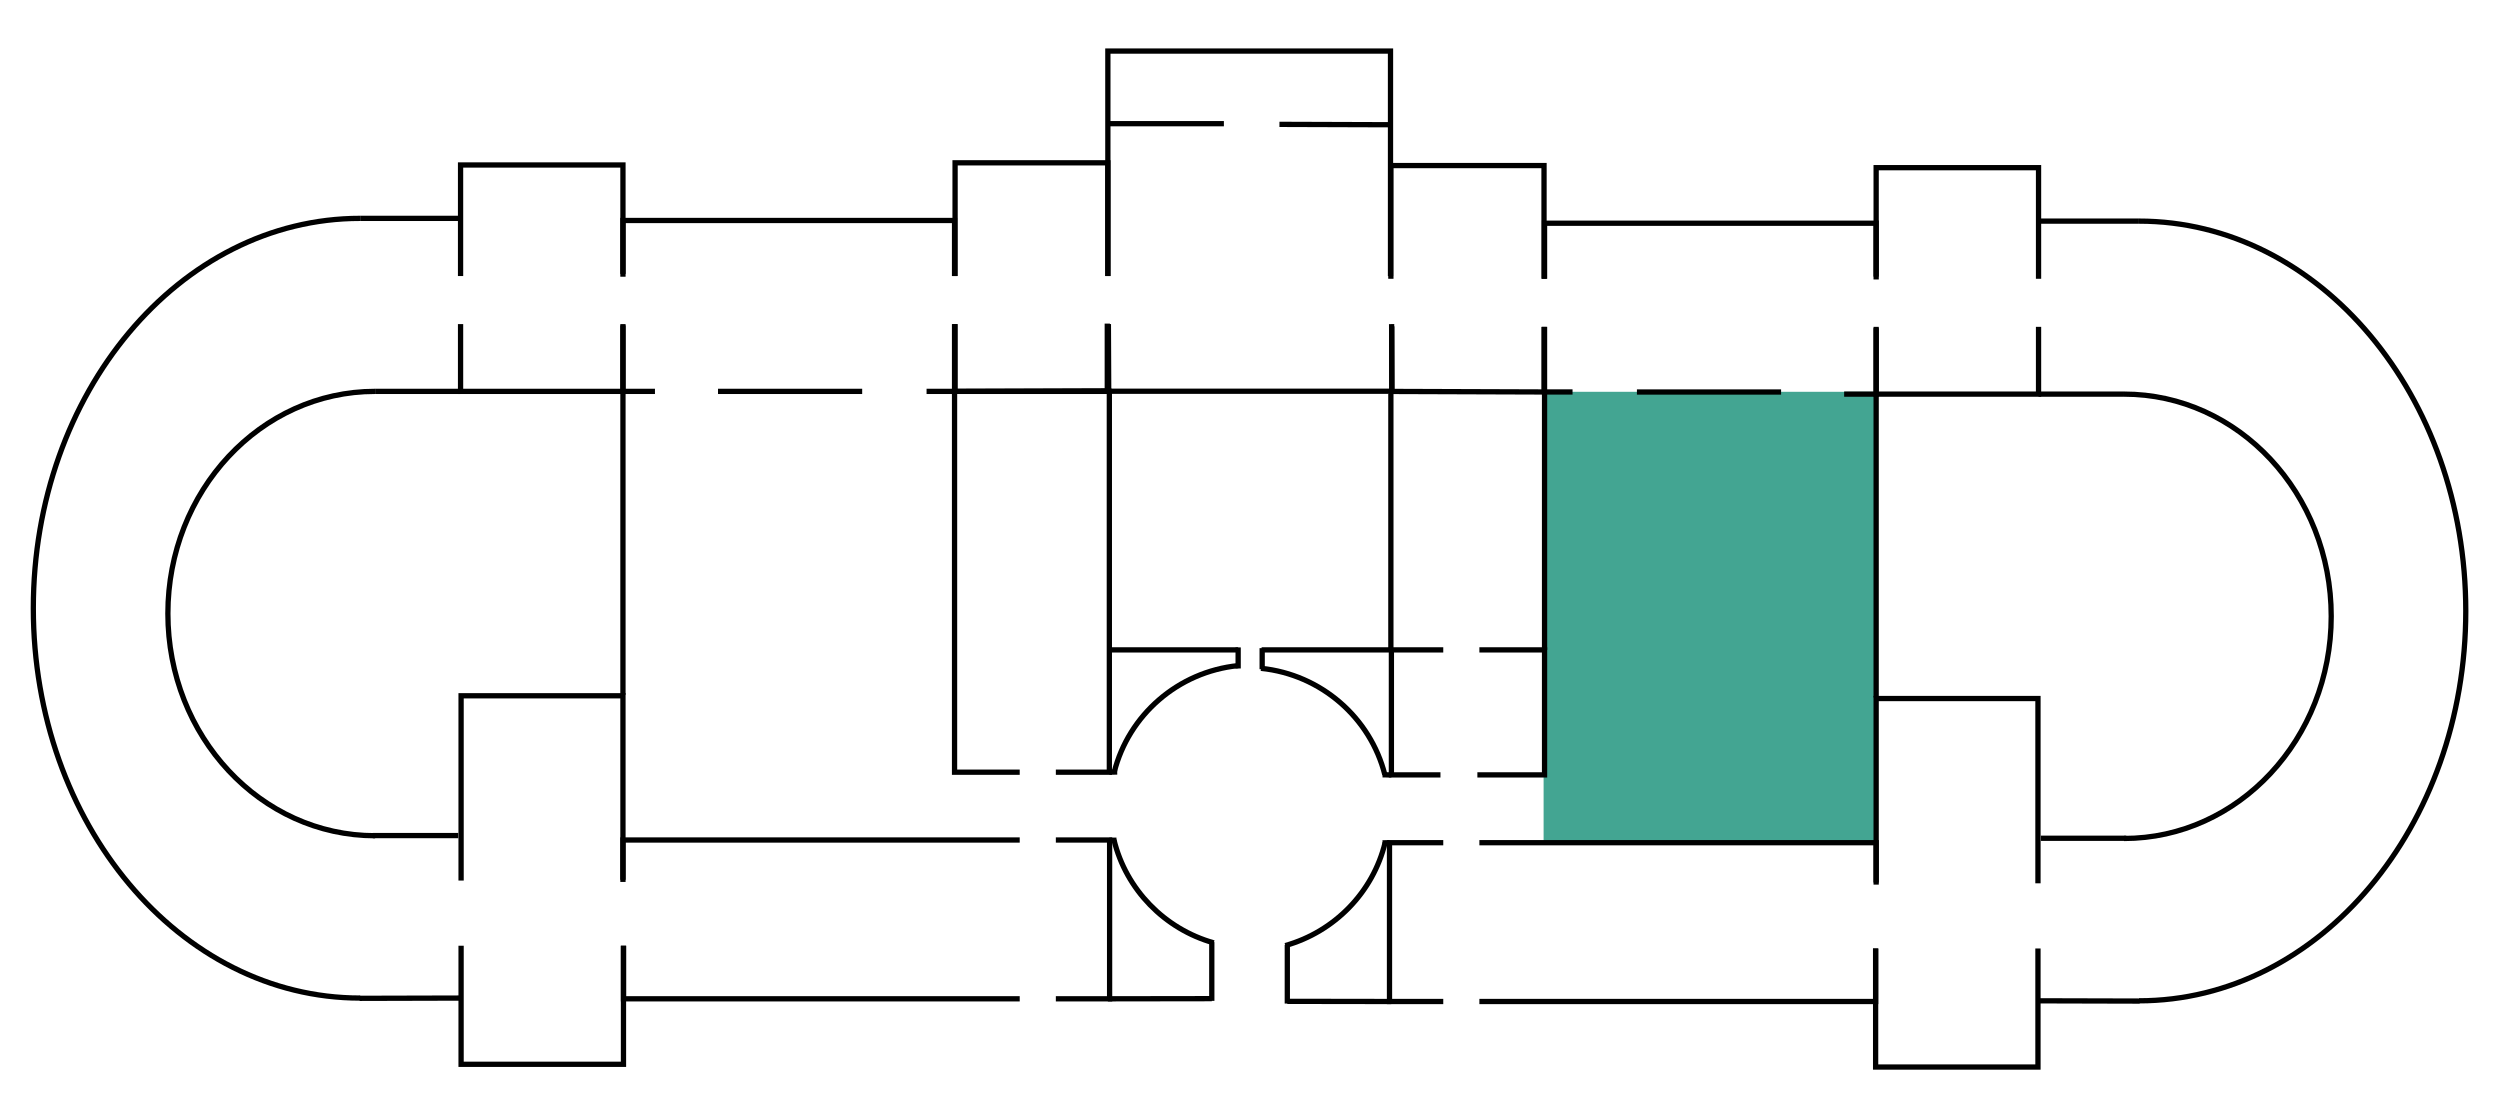 <?xml version="1.0" encoding="utf-8"?>
<!-- Generator: Adobe Illustrator 24.1.1, SVG Export Plug-In . SVG Version: 6.00 Build 0)  -->
<svg version="1.1" xmlns="http://www.w3.org/2000/svg" xmlns:xlink="http://www.w3.org/1999/xlink" x="0px" y="0px"
	 viewBox="0 0 473.39 208.18" style="enable-background:new 0 0 473.39 208.18;" xml:space="preserve">
<style type="text/css">
	.st0{display:none;}
	.st1{display:inline;opacity:0.9;fill:#206BEF;}
	.st2{display:inline;fill:#206BEF;}
	.st3{display:inline;opacity:0.9;fill:#6CCCDE;}
	.st4{display:inline;opacity:0.9;fill:#F37048;}
	.st5{display:inline;opacity:0.9;fill:#B6CC58;}
	.st6{display:inline;opacity:0.9;fill:#FDBA54;}
	.st7{display:inline;opacity:0.9;fill:#F9E35F;}
	.st8{display:inline;opacity:0.9;fill:#6356AF;}
	.st9{opacity:0.9;fill:#2F9B86;}
	.st10{fill:none;stroke:#000000;stroke-miterlimit:10;}
	.st11{fill:none;}
</style>
<g id="Sala_17" class="st0">
	<rect x="118.05" y="73.84" class="st1" width="62.6" height="84.67"/>
</g>
<g id="Sala_16" class="st0">
	<rect x="117.96" y="159.04" class="st1" width="91.96" height="30.08"/>
</g>
<g id="Sala_15" class="st0">
	<rect x="87.21" y="131.69" class="st1" width="30.74" height="69.84"/>
</g>
<g id="Sala_14" class="st0">
	<path class="st2" d="M87.08,73.91c-0.26,0.28-0.68,0.24-1.48,0.2c-0.76-0.04-1.53,0.02-2.29-0.07c-1.11-0.12-2.81-0.1-6.2-0.07
		c-0.72,0.01-1.25,0.01-2.07-0.02c-0.91-0.03-1.24-0.08-2.58-0.05c-1.53,0.04-4.53,0.12-8.16,0.88c-2.36,0.49-5.56,1.38-9.17,3.1
		c0,0-5.86,2.76-10.52,7.01c-6.32,5.77-11.93,15.93-12.81,27.51c-1.42,18.79,10.17,34.62,20.63,40.72c4.66,2.72,9.17,3.91,9.17,3.91
		c4.31,1.44,8.59,1.17,16.99,1.21c2.9,0.02,4.35,0.02,4.84-0.05c0.81-0.12,1.63-0.03,2.44-0.08c0.47-0.03,0.86-0.07,1.15,0.19
		c0.34,0.3,0.32,0.82,0.3,1.37c-0.02,0.91,0.1,1.83,0,2.73c-0.06,0.49,0.01,0.13,0,4.35c-0.01,3.57-0.05,3.39-0.05,6.12
		c0,2.76,0.04,2.59,0.05,6.22c0,0,0,0,0,4.35c0,1.75,0,2.63,0,2.63c0.02,0.54-0.01,1.08,0,1.62c0.02,0.76,0.05,0.97-0.1,1.16
		c-0.28,0.35-0.84,0.26-1.77,0.2c-0.89-0.05-1.79,0.03-2.68,0c-0.99-0.03-1.98-0.03-2.97-0.05c-3.54-0.09-8.61,0.09-12.13,0
		c0,0-5.25-0.13-10.48-1.16c-1.69-0.33-10.21-2.1-19.45-8.28c-7.37-4.92-11.64-10.27-14.83-14.33c-2.65-3.37-6.81-9.24-10.25-17.22
		c-1.39-3.23-6.54-15.8-6.34-33.17c0.04-3.47,0.78-33.39,19.77-53.87c6.87-7.4,14.39-11.7,15.29-12.2c2.74-1.54,8.33-4.62,16.18-6.2
		c4.62-0.93,8.81-1.1,11.73-1.21c5.23-0.21,8.55,0.04,12-0.13c0.97-0.05,1.93,0.06,2.9,0.03c1.51-0.04,2.47-0.17,2.83,0.37
		c0.07,0.11,0.09,0.19,0.13,1.08c0.07,1.32,0.07,1.69,0.07,1.69c0,1.27,0.01,1.9,0,2.97c0,0.72,0,1.44,0,2.16c0,2.29,0,4.58,0,6.88
		c0,1.66,0,3.33,0,4.99c0,1.96,0,3.91,0,5.87c0,2.11,0,3.17,0,3.17c0.03,0.7-0.04,1.39,0,2.09C87.26,73.28,87.33,73.65,87.08,73.91z
		"/>
</g>
<g id="Sala_13" class="st0">
	<rect x="87.21" y="31.24" class="st3" width="30.74" height="42.88"/>
</g>
<g id="Sala_12_1_" class="st0">
	<rect x="117.82" y="41.75" class="st3" width="62.97" height="32.36"/>
</g>
<g id="Sala_11" class="st0">
	<rect x="180.75" y="30.7" class="st4" width="29.02" height="43.4"/>
</g>
<g id="Sala_10" class="st0">
	<rect x="180.9" y="73.65" class="st5" width="28.89" height="72.47"/>
</g>
<g id="Sala_9_1_" class="st0">
	<rect x="209.64" y="9.87" class="st6" width="53.83" height="63.97"/>
</g>
<g id="Sala_8" class="st0">
	<rect x="263.47" y="31.21" class="st6" width="28.96" height="42.64"/>
</g>
<g id="Sala_7" class="st0">
	<rect x="292.43" y="42.29" class="st6" width="62.83" height="31.96"/>
</g>
<g id="Sala_6" class="st0">
	<rect x="355.26" y="31.65" class="st7" width="30.74" height="43"/>
</g>
<g id="Sala_5" class="st0">
	<path class="st7" d="M386.01,74.36c0.26,0.28,0.68,0.24,1.49,0.2c0.77-0.04,1.54,0.02,2.3-0.07c1.12-0.12,2.82-0.1,6.23-0.07
		c0.73,0.01,1.26,0.01,2.08-0.02c0.92-0.03,1.24-0.08,2.59-0.05c1.54,0.04,4.55,0.12,8.2,0.88c2.37,0.49,5.59,1.38,9.21,3.1
		c0,0,5.89,2.76,10.57,7.01c6.35,5.77,11.99,15.93,12.87,27.51c1.43,18.79-10.22,34.62-20.73,40.72c-4.69,2.72-9.21,3.91-9.21,3.91
		c-4.33,1.44-8.64,1.17-17.07,1.21c-2.92,0.02-4.37,0.02-4.86-0.05c-0.81-0.12-1.64-0.03-2.46-0.08c-0.47-0.03-0.87-0.07-1.15,0.19
		c-0.34,0.3-0.32,0.82-0.3,1.37c0.02,0.91-0.1,1.83,0,2.73c0.06,0.49-0.01,0.13,0,4.35c0.01,3.57,0.05,3.39,0.05,6.12
		c0,2.76-0.05,2.59-0.05,6.22c0,0,0,0,0,4.35c0,1.75,0,2.63,0,2.63c-0.02,0.54,0.01,1.08,0,1.62c-0.02,0.76-0.05,0.97,0.1,1.16
		c0.28,0.35,0.84,0.26,1.78,0.2c0.9-0.05,1.8,0.03,2.69,0c0.99-0.03,1.99-0.03,2.98-0.05c3.56-0.09,8.65,0.09,12.19,0
		c0,0,5.28-0.13,10.53-1.16c1.7-0.33,10.26-2.1,19.55-8.28c7.4-4.92,11.7-10.27,14.9-14.33c2.66-3.37,6.84-9.24,10.3-17.22
		c1.4-3.23,6.57-15.8,6.37-33.17c-0.04-3.47-0.78-33.39-19.87-53.87c-6.9-7.4-14.46-11.7-15.36-12.2c-2.75-1.54-8.37-4.62-16.26-6.2
		c-4.64-0.93-8.86-1.1-11.79-1.21c-5.26-0.21-8.59,0.04-12.06-0.13c-0.97-0.05-1.94,0.06-2.91,0.03c-1.52-0.04-2.48-0.17-2.85,0.37
		c-0.07,0.11-0.09,0.19-0.14,1.08c-0.07,1.32-0.07,1.69-0.07,1.69c0,1.27-0.01,1.9,0,2.97c0,0.72,0,1.44,0,2.16
		c0,2.29,0,4.58,0,6.88c0,1.66,0,3.33,0,4.99c0,1.96,0,3.91,0,5.87c0,2.11,0,3.17,0,3.17c-0.03,0.7,0.04,1.39,0,2.09
		C385.83,73.73,385.76,74.09,386.01,74.36z"/>
</g>
<g id="Sala_4" class="st0">
	<rect x="355.26" y="132.23" class="st7" width="30.6" height="69.84"/>
</g>
<g id="Sala_3" class="st0">
	<rect x="262.9" y="159.6" class="st8" width="92.36" height="30.07"/>
</g>
<g id="Sala_2">
	<rect x="292.29" y="74.19" class="st9" width="62.7" height="85.28"/>
</g>
<g id="Sala_1" class="st0">
	<rect x="263.69" y="123.06" class="st4" width="28.89" height="23.6"/>
</g>
<g id="Planta">
	<line class="st10" x1="71.03" y1="74.11" x2="87.21" y2="74.11"/>
	<polyline class="st10" points="124.02,74.11 117.96,74.11 117.96,61.62 	"/>
	<line class="st10" x1="163.26" y1="74.11" x2="135.96" y2="74.11"/>
	<polyline class="st10" points="180.75,61.37 180.75,74.11 175.45,74.11 	"/>
	<polyline class="st10" points="117.96,52.4 117.96,41.75 180.75,41.75 180.75,52.27 	"/>
	<path class="st10" d="M68.2,188.99c-34.18,0-61.89-33.05-61.89-73.82S34.02,41.35,68.2,41.35"/>
	<path class="st10" d="M71.03,158.25c-21.67,0-39.24-18.83-39.24-42.07s17.57-42.07,39.24-42.07"/>
	<path class="st10" d="M210.99,146.19c2.73-10.78,12.04-18.98,23.46-20.15"/>
	<path class="st10" d="M229.84,178.54c-9.33-2.63-16.61-10.1-18.9-19.49"/>
	<path class="st10" d="M87.21,52.27"/>
	<polyline class="st10" points="117.96,61.37 117.96,74.11 87.21,74.11 87.21,61.37 	"/>
	<polyline class="st10" points="87.21,52.27 87.21,31.24 117.96,31.24 117.96,51.87 	"/>
	<polyline class="st10" points="209.67,61.27 209.67,74.01 180.85,74.11 180.85,61.37 	"/>
	<path class="st10" d="M209.78,61.37"/>
	<path class="st10" d="M209.78,52.27"/>
	<polyline class="st10" points="180.85,52.27 180.85,30.83 209.78,30.83 209.78,52.27 	"/>
	<line class="st10" x1="68.2" y1="41.35" x2="87.21" y2="41.35"/>
	<line class="st10" x1="70.6" y1="158.22" x2="86.78" y2="158.22"/>
	<rect x="86.81" y="131.55" class="st11" width="31.15" height="70.38"/>
	<path class="st10" d="M193.09,146.22"/>
	<polyline class="st10" points="193.09,146.22 180.75,146.22 180.75,74.11 210.06,74.11 210.06,146.22 199.93,146.22 	"/>
	<path class="st10" d="M209.78,52.27"/>
	<polyline class="st10" points="263.51,61.37 263.57,74.08 209.94,74.08 209.88,61.37 	"/>
	<polyline class="st10" points="209.78,52.27 209.78,9.67 263.3,9.67 263.3,52.27 	"/>
	<line class="st10" x1="209.78" y1="23.42" x2="231.75" y2="23.42"/>
	<line class="st10" x1="242.27" y1="23.55" x2="263.51" y2="23.62"/>
	<line class="st10" x1="68.1" y1="189.04" x2="87.11" y2="188.99"/>
	<path class="st10" d="M87.31,166.74"/>
	<polyline class="st10" points="118.06,179.08 118.06,201.53 87.31,201.53 87.31,179.08 	"/>
	<polyline class="st10" points="87.31,166.74 87.31,131.75 117.96,131.75 117.96,166.59 	"/>
	<line class="st10" x1="117.96" y1="74.11" x2="117.96" y2="131.55"/>
	<polyline class="st10" points="117.96,167 117.96,159.06 193.09,159.06 	"/>
	<polyline class="st10" points="193.09,189.13 118.06,189.13 118.06,179.08 	"/>
	<path class="st10" d="M193.09,189.13"/>
	<polyline class="st10" points="199.93,159.06 210.11,159.06 210.11,189.13 199.93,189.13 	"/>
	<line class="st10" x1="209.78" y1="189.13" x2="229.46" y2="189.1"/>
	<line class="st10" x1="229.46" y1="178.39" x2="229.46" y2="189.52"/>
	<line class="st10" x1="210.06" y1="146.22" x2="211.55" y2="146.18"/>
	<line class="st10" x1="210.06" y1="159.1" x2="211.41" y2="159.1"/>
	<line class="st10" x1="210.07" y1="123.06" x2="234.45" y2="123.06"/>
	<line class="st10" x1="234.45" y1="122.59" x2="234.45" y2="126.58"/>
	<line class="st10" x1="402.19" y1="74.63" x2="386.01" y2="74.63"/>
	<polyline class="st10" points="349.2,74.63 355.26,74.63 355.26,62.14 	"/>
	<line class="st10" x1="309.96" y1="74.23" x2="337.26" y2="74.23"/>
	<polyline class="st10" points="292.47,61.89 292.47,74.22 297.77,74.22 	"/>
	<polyline class="st10" points="355.26,52.92 355.26,42.27 292.47,42.27 292.47,52.79 	"/>
	<path class="st10" d="M405.02,189.51c34.18,0,61.89-33.05,61.89-73.82s-27.71-73.82-61.89-73.82"/>
	<path class="st10" d="M402.19,158.77c21.67,0,39.24-18.83,39.24-42.07s-17.57-42.07-39.24-42.07"/>
	<path class="st10" d="M262.23,146.7c-2.73-10.78-12.04-18.98-23.46-20.15"/>
	<path class="st10" d="M243.38,179.05c9.33-2.63,16.61-10.1,18.9-19.49"/>
	<path class="st10" d="M386.01,52.79"/>
	<polyline class="st10" points="355.26,61.89 355.26,74.63 386.01,74.63 386.01,61.89 	"/>
	<polyline class="st10" points="386.01,52.79 386.01,31.75 355.26,31.75 355.26,52.38 	"/>
	<polyline class="st10" points="263.54,61.79 263.54,74.12 292.37,74.22 292.37,61.89 	"/>
	<polyline class="st10" points="292.37,52.79 292.37,31.35 263.37,31.35 263.37,52.79 	"/>
	<line class="st10" x1="405.02" y1="41.87" x2="386.01" y2="41.87"/>
	<line class="st10" x1="402.62" y1="158.73" x2="386.44" y2="158.73"/>
	
		<rect x="355.26" y="132.07" transform="matrix(-1 -4.496948e-11 4.496948e-11 -1 741.674 334.519)" class="st11" width="31.15" height="70.38"/>
	<path class="st10" d="M280.13,146.73"/>
	<polyline class="st10" points="273.29,123.06 263.47,123.06 263.47,146.73 272.76,146.73 	"/>
	<path class="st10" d="M273.29,123.06"/>
	<polyline class="st10" points="279.75,146.73 292.47,146.73 292.47,123.06 280.13,123.06 	"/>
	<line class="st10" x1="405.12" y1="189.56" x2="386.11" y2="189.51"/>
	<path class="st10" d="M385.9,167.26"/>
	<polyline class="st10" points="355.16,179.6 355.16,202.05 385.9,202.05 385.9,179.6 	"/>
	<polyline class="st10" points="385.9,167.26 385.9,132.27 355.26,132.27 355.26,167.11 	"/>
	<line class="st10" x1="355.26" y1="74.63" x2="355.26" y2="132.07"/>
	<polyline class="st10" points="355.26,167.51 355.26,159.57 280.13,159.57 	"/>
	<polyline class="st10" points="280.13,189.64 355.16,189.64 355.16,179.6 	"/>
	<path class="st10" d="M280.13,189.64"/>
	<polyline class="st10" points="273.29,159.57 263.11,159.57 263.11,189.64 273.29,189.64 	"/>
	<line class="st10" x1="263.44" y1="189.64" x2="243.76" y2="189.61"/>
	<line class="st10" x1="243.76" y1="178.91" x2="243.76" y2="190.03"/>
	<line class="st10" x1="239" y1="122.73" x2="239" y2="126.72"/>
	<line class="st10" x1="263.37" y1="123.06" x2="238.89" y2="123.06"/>
	<line class="st10" x1="263.37" y1="123.06" x2="263.37" y2="74.52"/>
	<line class="st10" x1="263.47" y1="146.73" x2="261.79" y2="146.72"/>
	<line class="st10" x1="263.11" y1="159.57" x2="261.79" y2="159.6"/>
	<line class="st10" x1="292.47" y1="74.22" x2="292.47" y2="123.06"/>
</g>
</svg>
